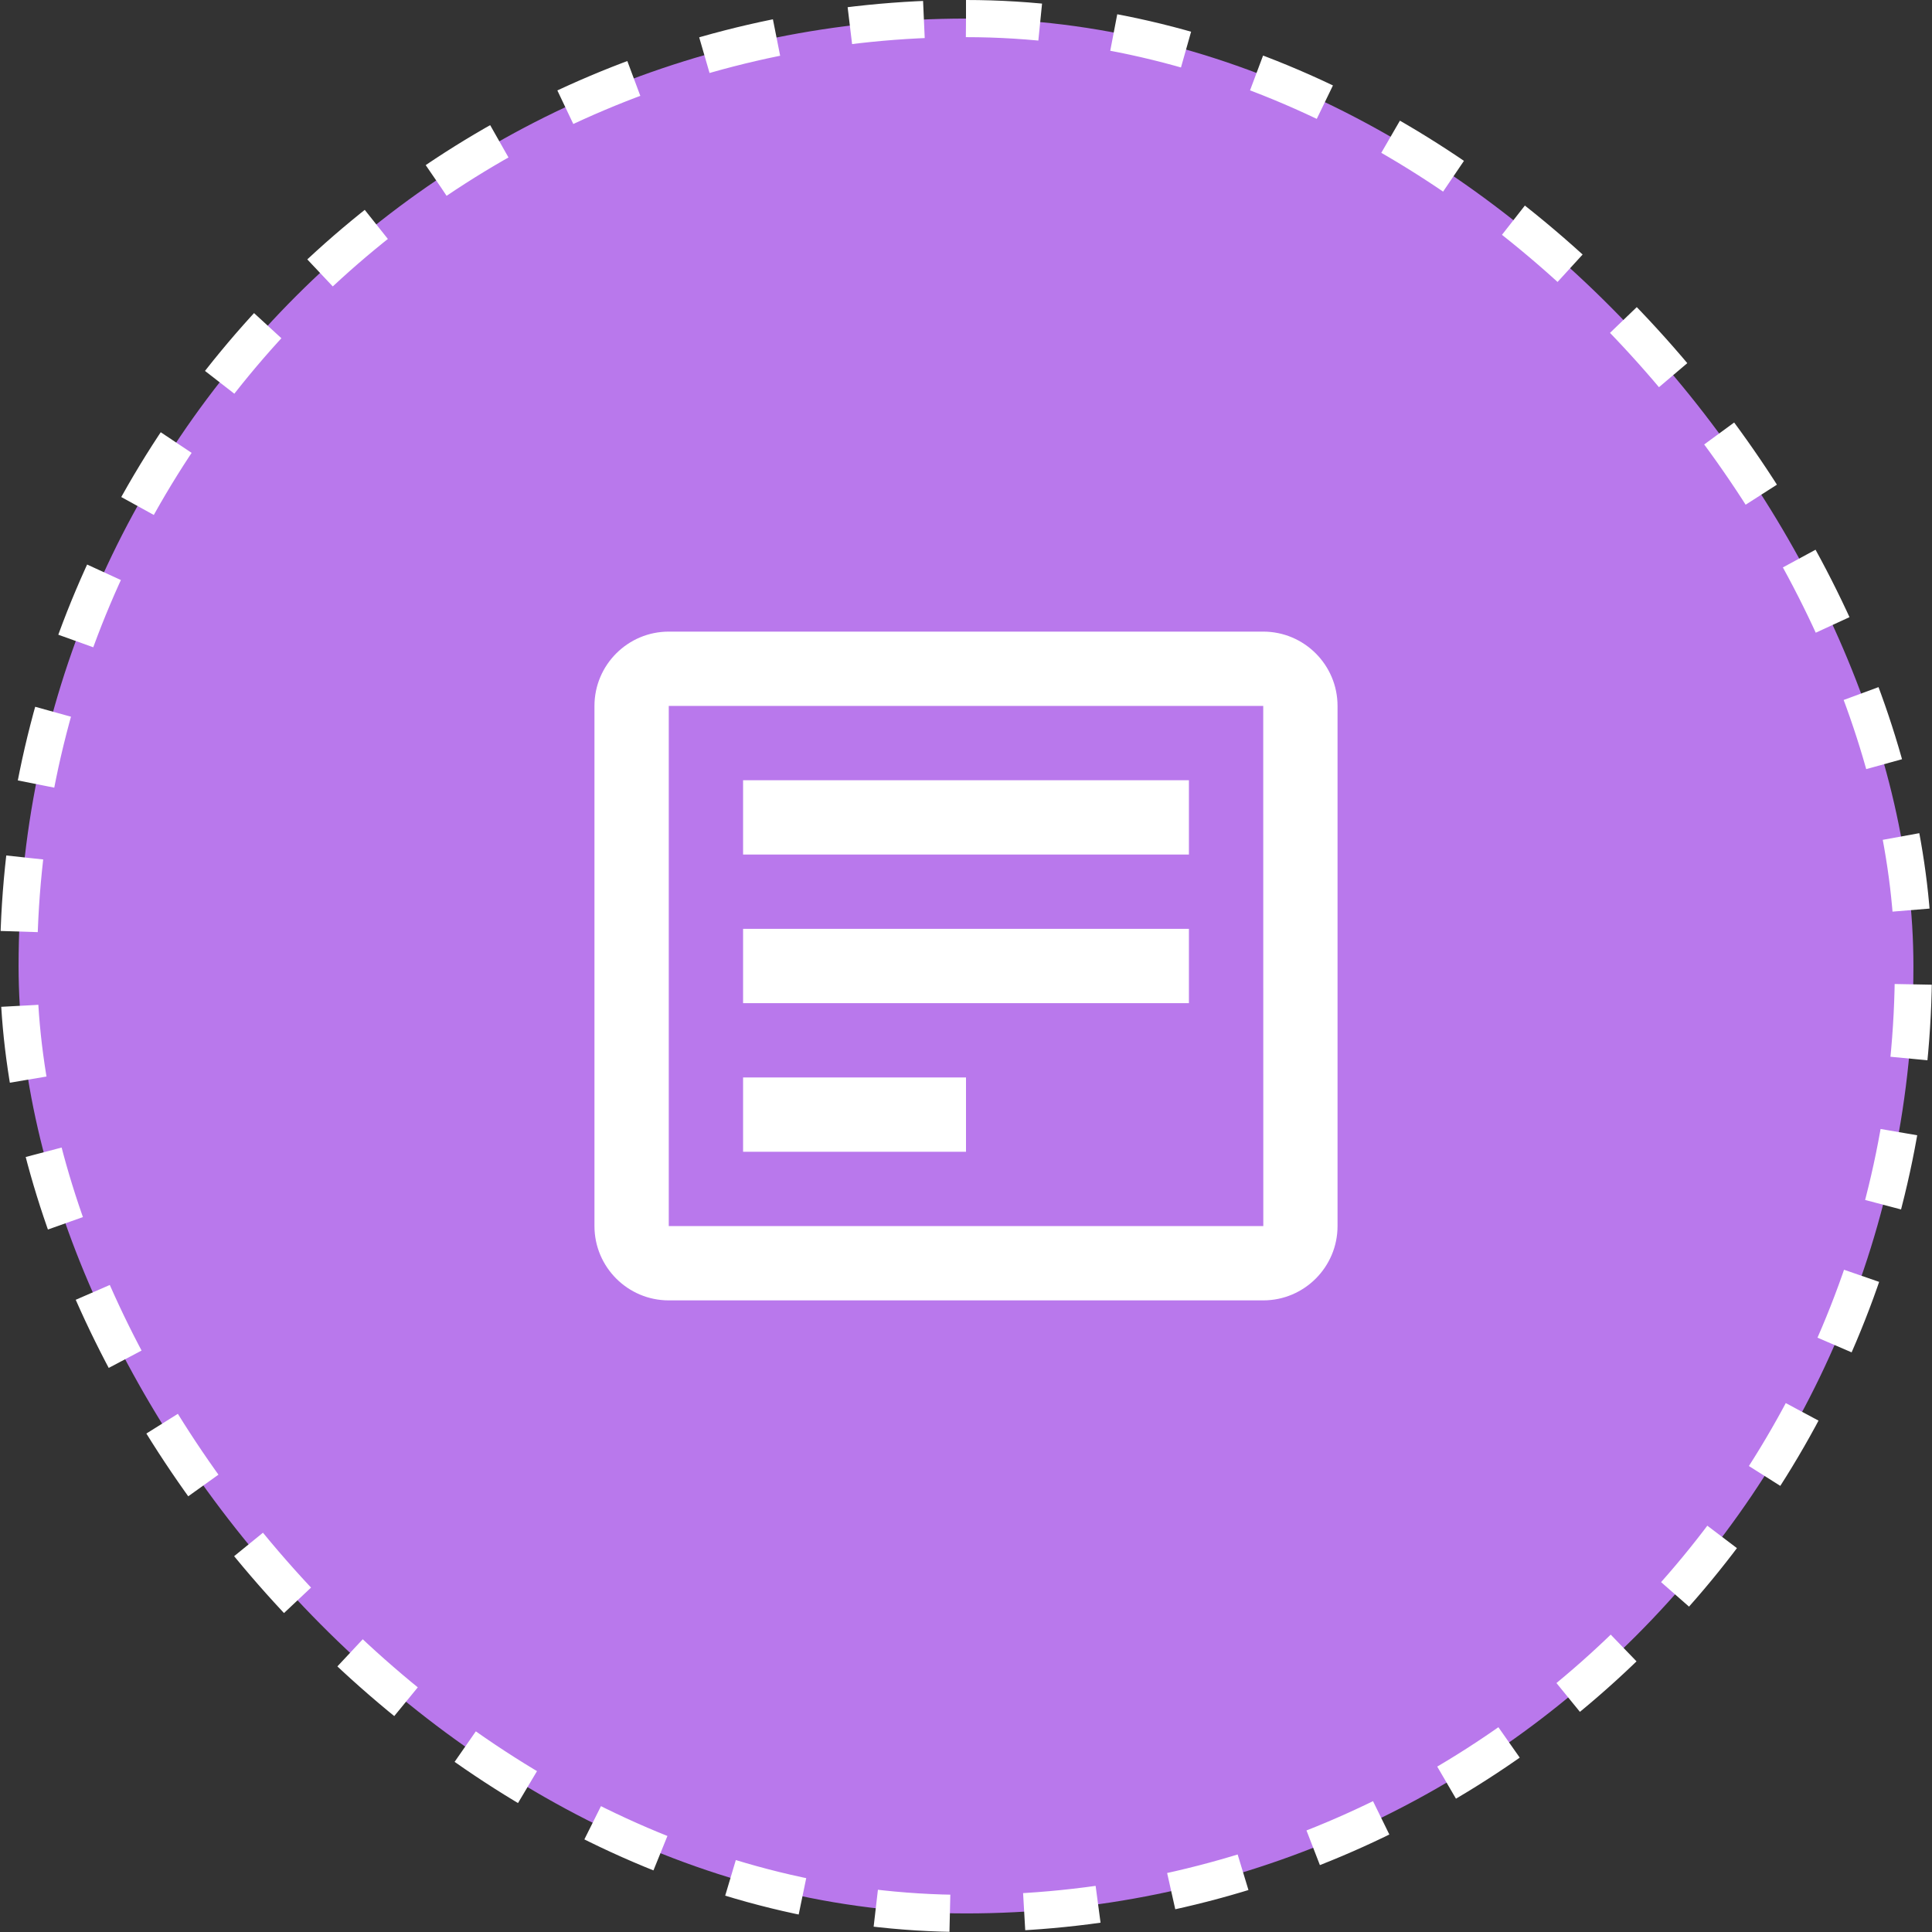 <svg width="52" height="52" viewBox="0 0 52 52" fill="none" xmlns="http://www.w3.org/2000/svg">
<rect x="0" y="0" width="52" height="52" fill="#333333" stroke="none"/>
<rect x="0.5" y="0.5" width="51" height="51" rx="25.5" fill="#B978EC"/>
<rect x="0.5" y="0.5" width="51" height="51" rx="25.5" stroke="white" stroke-dasharray="2"/>
<path d="M34 17L18 17C16.897 17 16 17.897 16 19L16 33C16 34.103 16.897 35 18 35H34C35.103 35 36 34.103 36 33V19C36 17.897 35.103 17 34 17ZM18 33L18 19L34 19L34.002 33H18Z" fill="white"/>
<path d="M20 21L32 21V23L20 23V21ZM20 25L32 25V27L20 27V25ZM20 29H26L26 31H20V29Z" fill="white"/>
</svg>
